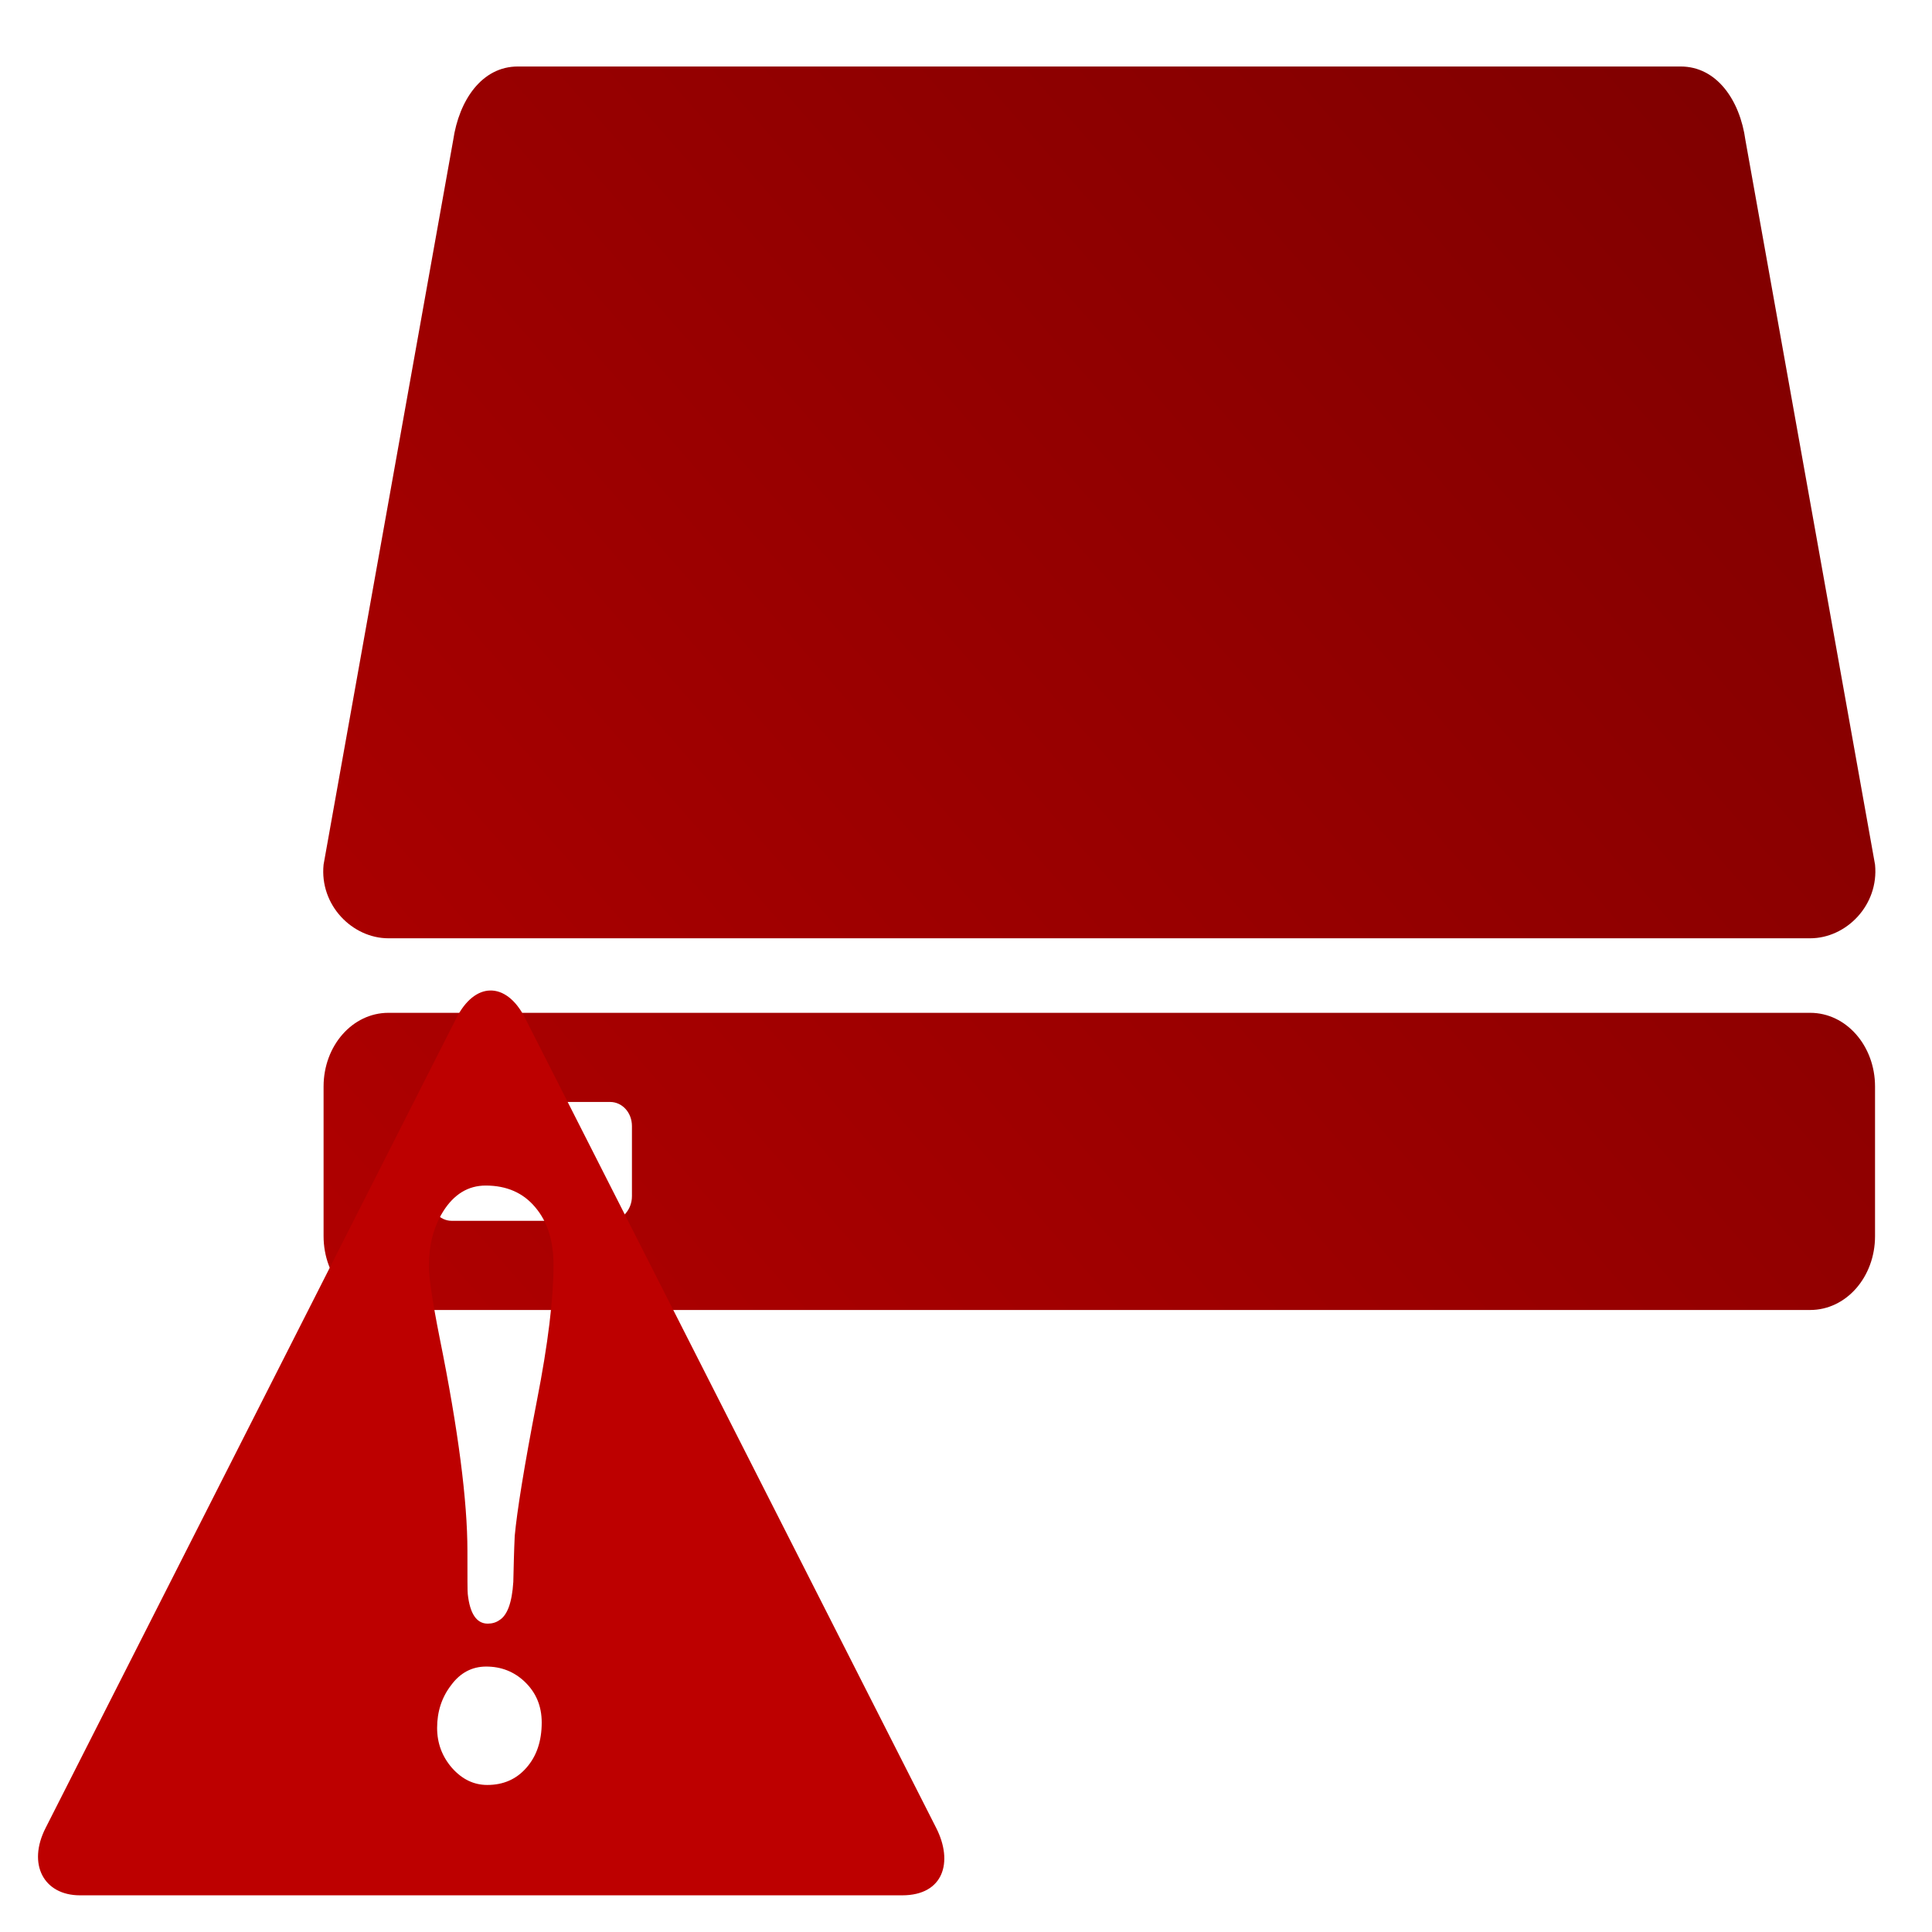 <svg xmlns="http://www.w3.org/2000/svg" xmlns:xlink="http://www.w3.org/1999/xlink" width="64" height="64" viewBox="0 0 64 64" version="1.1"><defs><linearGradient id="linear0" gradientUnits="userSpaceOnUse" x1="0" y1="128" x2="128" y2="0" gradientTransform="matrix(0.549,0,0,0.625,1.261,-17.191)"><stop offset="0" style="stop-color:#bf0000;stop-opacity:1;"/><stop offset="1" style="stop-color:#6e0000;stop-opacity:1;"/></linearGradient></defs><g id="surface1"><path style=" stroke:none;fill-rule:nonzero;fill:url(#linear0);" d="M 17.152 2.203 C 15.969 2.203 15.207 3.309 15.012 4.645 L 10.719 28.641 C 10.582 29.988 11.676 31.082 12.867 31.082 L 59.965 31.082 C 61.156 31.082 62.246 29.988 62.113 28.641 L 57.82 4.645 C 57.637 3.309 56.863 2.203 55.676 2.203 Z M 12.867 33.551 C 11.676 33.551 10.719 34.641 10.719 35.992 L 10.719 40.949 C 10.719 42.305 11.676 43.395 12.867 43.395 L 59.965 43.395 C 61.156 43.395 62.113 42.305 62.113 40.949 L 62.113 35.992 C 62.113 34.641 61.156 33.551 59.965 33.551 Z M 14.961 36.504 L 20.211 36.504 C 20.605 36.504 20.934 36.848 20.934 37.305 L 20.934 39.625 C 20.934 40.074 20.605 40.441 20.211 40.441 L 14.961 40.441 C 14.562 40.441 14.234 40.074 14.234 39.625 L 14.234 37.305 C 14.234 36.848 14.562 36.504 14.961 36.504 Z M 14.961 36.504 "/><path style=" stroke:none;fill-rule:nonzero;fill:rgb(74.118%,0%,0%);fill-opacity:1;" d="M 16.234 32.812 C 15.824 32.82 15.418 33.133 15.117 33.727 L 1.512 60.551 C 0.898 61.754 1.449 62.785 2.648 62.785 L 29.887 62.785 C 31.258 62.785 31.586 61.68 31.012 60.551 L 17.395 33.727 C 17.074 33.094 16.648 32.801 16.234 32.812 Z M 16.09 39.273 C 16.785 39.273 17.336 39.516 17.734 39.996 C 18.141 40.477 18.336 41.109 18.336 41.914 C 18.336 43.008 18.156 44.512 17.785 46.402 C 17.363 48.582 17.125 50.07 17.051 50.879 C 17.027 51.379 17.016 51.895 17.004 52.402 C 16.961 53.09 16.805 53.512 16.539 53.672 C 16.434 53.746 16.305 53.785 16.156 53.785 C 15.789 53.785 15.566 53.457 15.496 52.809 C 15.484 52.746 15.484 52.262 15.484 51.375 C 15.484 49.73 15.184 47.379 14.562 44.309 C 14.324 43.109 14.207 42.32 14.207 41.938 C 14.207 41.254 14.359 40.652 14.676 40.137 C 15.035 39.562 15.508 39.273 16.09 39.273 Z M 16.105 55.207 C 16.598 55.207 17.023 55.371 17.375 55.703 C 17.758 56.066 17.945 56.516 17.945 57.062 C 17.945 57.672 17.777 58.176 17.438 58.559 C 17.105 58.941 16.672 59.129 16.141 59.129 C 15.695 59.129 15.309 58.941 14.977 58.57 C 14.645 58.188 14.48 57.746 14.48 57.238 C 14.48 56.703 14.633 56.227 14.941 55.828 C 15.246 55.41 15.641 55.207 16.105 55.207 Z M 16.105 55.207 "/></g></svg>
